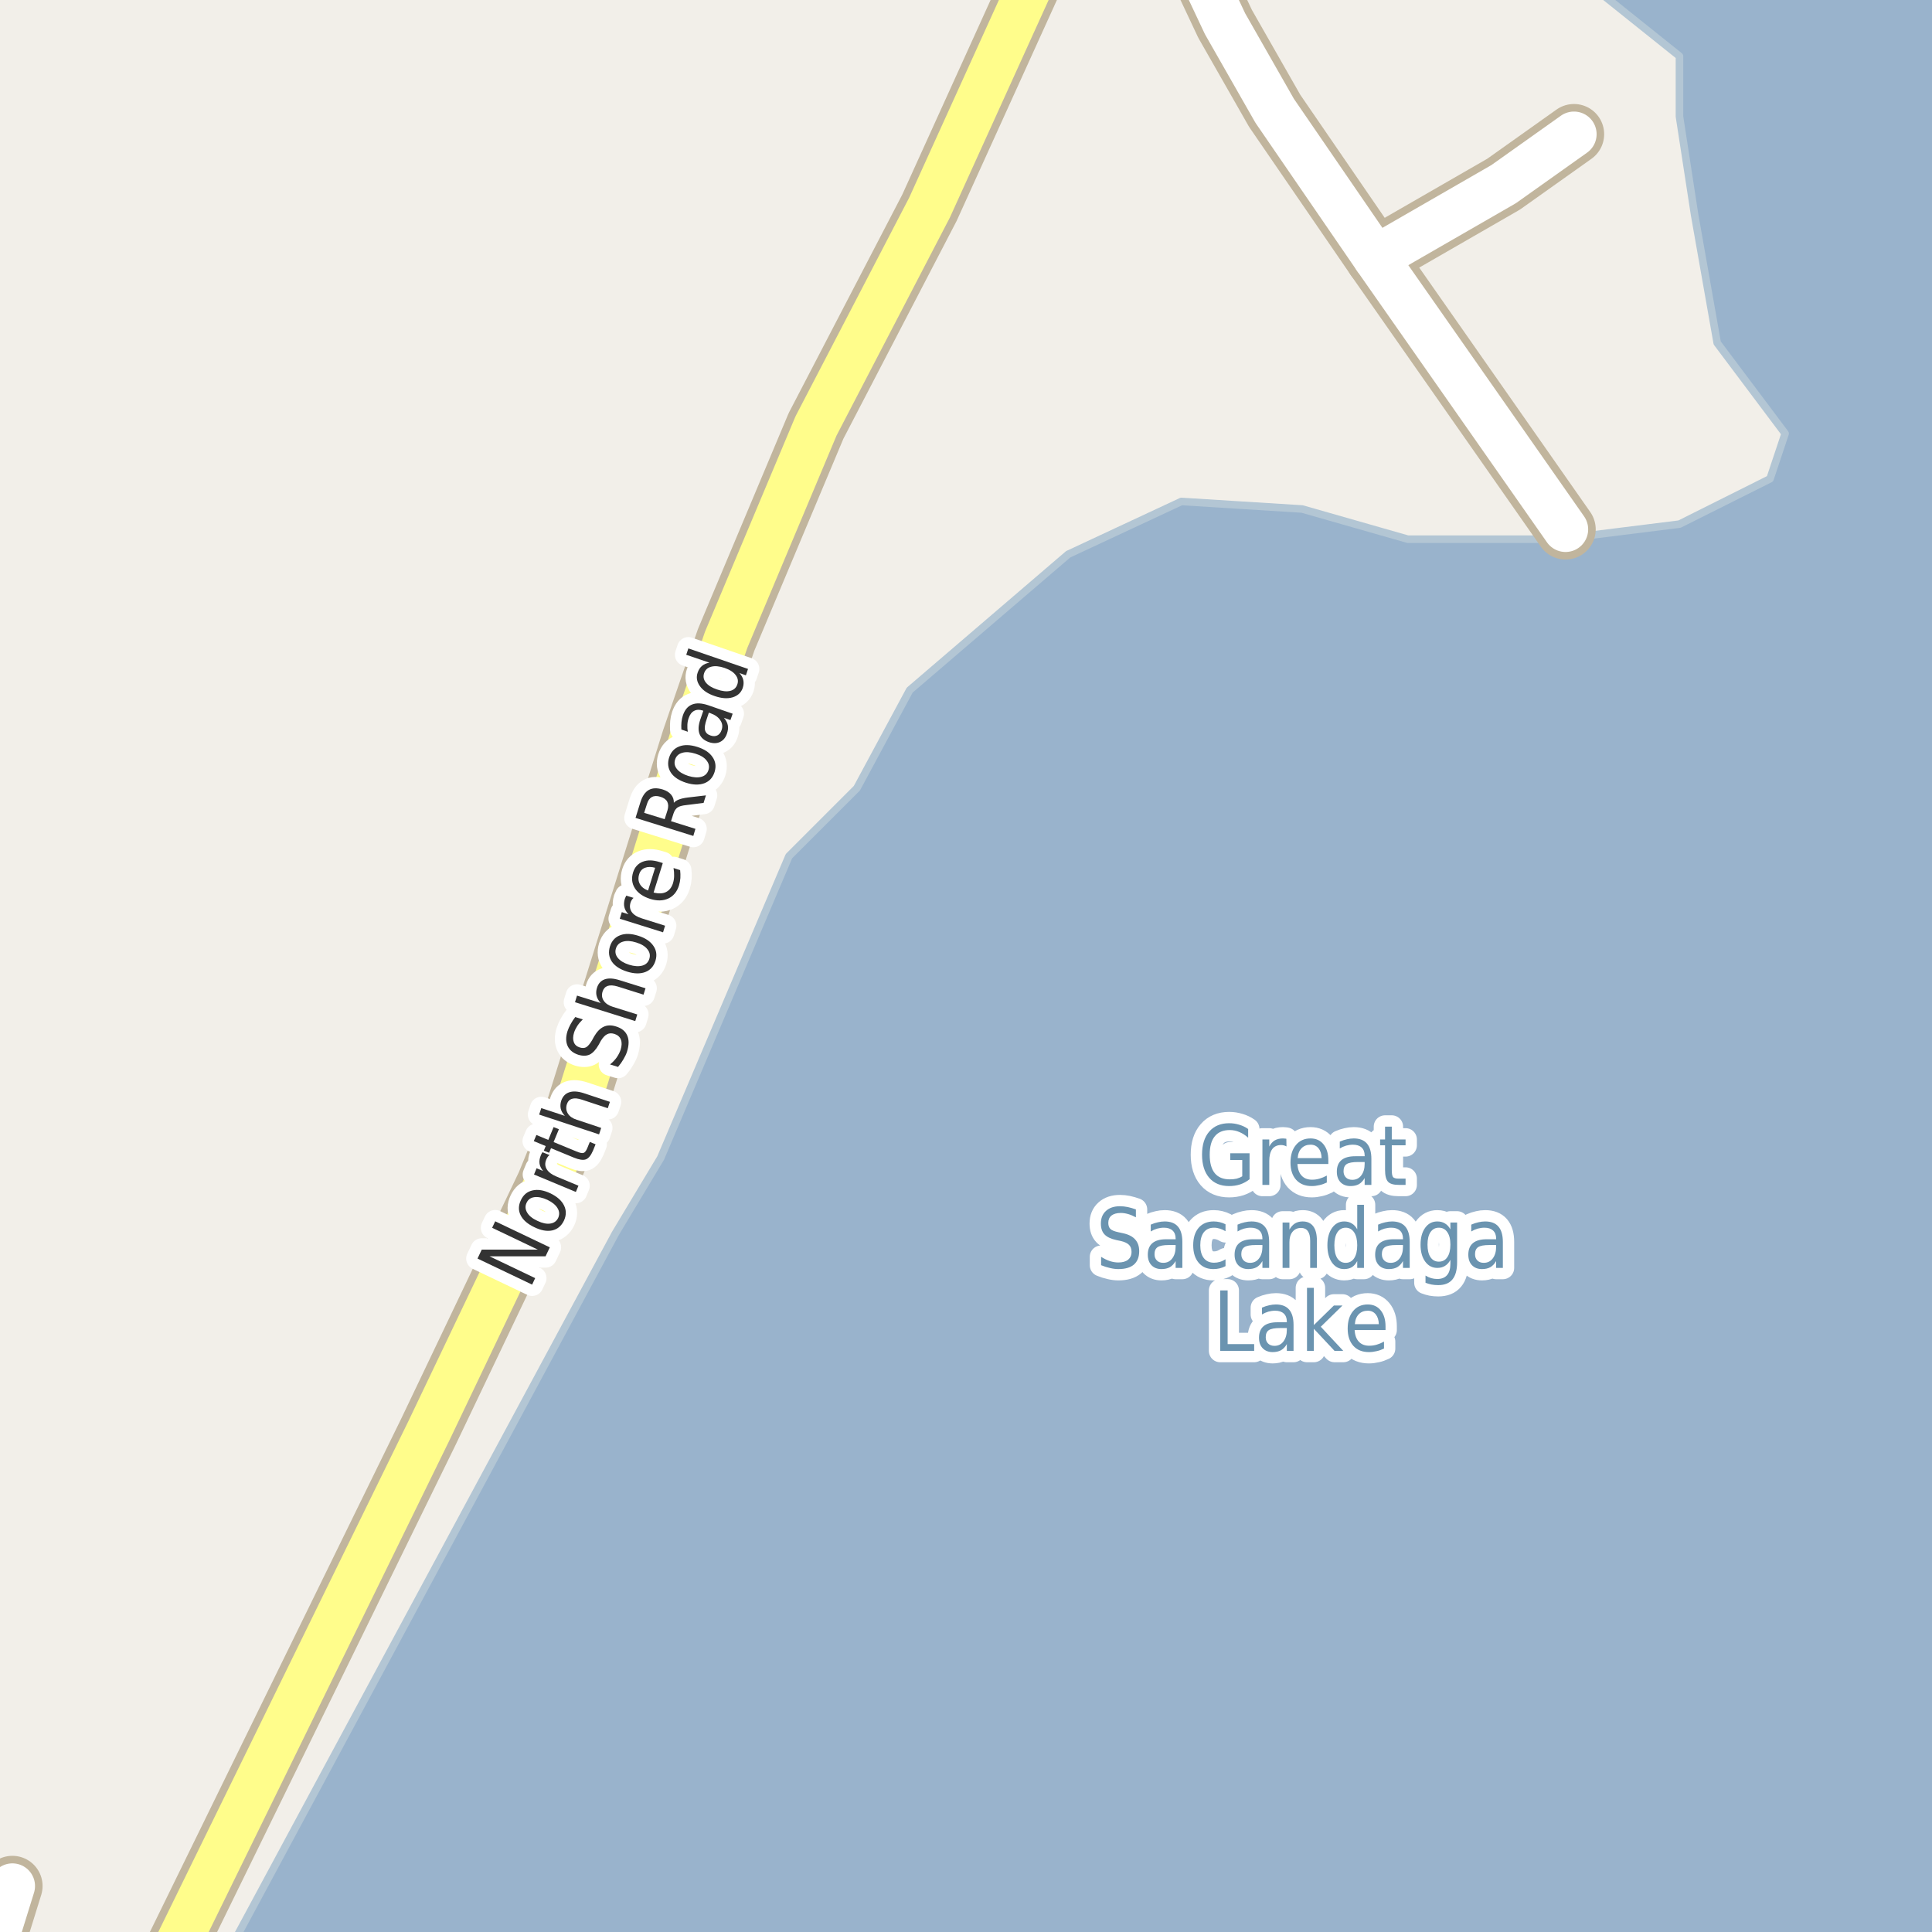 <?xml version="1.0" encoding="UTF-8"?>
<svg xmlns="http://www.w3.org/2000/svg" xmlns:xlink="http://www.w3.org/1999/xlink" width="256pt" height="256pt" viewBox="0 0 256 256" version="1.1">
<g id="surface2">
<rect x="0" y="0" width="256" height="256" style="fill:rgb(94.902%,93.725%,91.373%);fill-opacity:1;stroke:none;"/>
<path style=" stroke:none;fill-rule:evenodd;fill:rgb(60%,70.196%,80%);fill-opacity:1;" d="M -4 259 L 259 259 L 259 -4 L 259 259 L 259 -4 L 211.27 -4 L 212.539 -0.555 L 222.539 7.445 L 222.539 15.445 L 224.539 28.445 L 227.539 45.445 L 236.539 57.445 L 234.539 63.445 L 222.539 69.449 L 206.539 71.445 L 186.539 71.445 L 172.539 67.445 L 156.539 66.445 L 141.539 73.445 L 120.539 91.445 L 113.539 104.445 L 104.539 113.445 L 87.539 153.445 L 81.539 163.445 L 30.086 259 Z M -4 259 "/>
<path style="fill:none;stroke-width:1;stroke-linecap:round;stroke-linejoin:round;stroke:rgb(70.196%,77.647%,83.137%);stroke-opacity:1;stroke-miterlimit:10;" d="M -4 259 L 259 259 L 259 -4 L 259 259 L 259 -4 L 211.27 -4 L 212.539 -0.555 L 222.539 7.445 L 222.539 15.445 L 224.539 28.445 L 227.539 45.445 L 236.539 57.445 L 234.539 63.445 L 222.539 69.449 L 206.539 71.445 L 186.539 71.445 L 172.539 67.445 L 156.539 66.445 L 141.539 73.445 L 120.539 91.445 L 113.539 104.445 L 104.539 113.445 L 87.539 153.445 L 81.539 163.445 L 30.086 259 L -4 259 "/>
<path style=" stroke:none;fill-rule:evenodd;fill:rgb(60%,70.196%,80%);fill-opacity:1;" d="M -4 -4 L 259 -4 L 259 259 L 259 -4 Z M -4 -4 "/>
<path style="fill:none;stroke-width:1;stroke-linecap:round;stroke-linejoin:round;stroke:rgb(70.196%,77.647%,83.137%);stroke-opacity:1;stroke-miterlimit:10;" d="M -4 -4 L 259 -4 L 259 259 L 259 -4 L -4 -4 "/>
<path style="fill:none;stroke-width:8;stroke-linecap:round;stroke-linejoin:round;stroke:rgb(75.686%,70.98%,61.569%);stroke-opacity:1;stroke-miterlimit:10;" d="M -1.133 264 L -1.809 261.016 L 1.641 249.906 "/>
<path style="fill:none;stroke-width:8;stroke-linecap:round;stroke-linejoin:round;stroke:rgb(75.686%,70.98%,61.569%);stroke-opacity:1;stroke-miterlimit:10;" d="M 182.273 34.172 L 199.238 24.402 L 208.559 17.781 "/>
<path style="fill:none;stroke-width:8;stroke-linecap:round;stroke-linejoin:round;stroke:rgb(75.686%,70.98%,61.569%);stroke-opacity:1;stroke-miterlimit:10;" d="M 156.605 -9 L 162.328 3.156 L 168.902 14.684 L 182.273 34.172 L 207.441 70.141 "/>
<path style="fill:none;stroke-width:8;stroke-linecap:round;stroke-linejoin:round;stroke:rgb(75.686%,70.98%,61.569%);stroke-opacity:1;stroke-miterlimit:10;" d="M 139.738 -9 L 123.16 27.523 L 108.129 56.434 L 96.223 84.77 L 91.656 98.027 L 75.766 148.773 L 72.41 156.938 L 56.797 189.656 L 20.398 264 "/>
<path style="fill:none;stroke-width:6;stroke-linecap:round;stroke-linejoin:round;stroke:rgb(100%,100%,100%);stroke-opacity:1;stroke-miterlimit:10;" d="M -1.133 264 L -1.809 261.016 L 1.641 249.906 "/>
<path style="fill:none;stroke-width:6;stroke-linecap:round;stroke-linejoin:round;stroke:rgb(100%,100%,100%);stroke-opacity:1;stroke-miterlimit:10;" d="M 182.273 34.172 L 199.238 24.402 L 208.559 17.781 "/>
<path style="fill:none;stroke-width:6;stroke-linecap:round;stroke-linejoin:round;stroke:rgb(100%,100%,100%);stroke-opacity:1;stroke-miterlimit:10;" d="M 156.605 -9 L 162.328 3.156 L 168.902 14.684 L 182.273 34.172 L 207.441 70.141 "/>
<path style="fill:none;stroke-width:6;stroke-linecap:round;stroke-linejoin:round;stroke:rgb(100%,99.216%,54.51%);stroke-opacity:1;stroke-miterlimit:10;" d="M 139.738 -9 L 123.16 27.523 L 108.129 56.434 L 96.223 84.77 L 91.656 98.027 L 75.766 148.773 L 72.41 156.938 L 56.797 189.656 L 20.398 264 "/>
<path style="fill:none;stroke-width:3;stroke-linecap:round;stroke-linejoin:round;stroke:rgb(100%,100%,100%);stroke-opacity:1;stroke-miterlimit:10;" d="M 63.273 166.766 L 63.836 165.578 L 71.258 165.578 L 65.211 162.688 L 65.617 161.828 L 72.852 165.281 L 72.289 166.469 L 64.867 166.469 L 70.914 169.359 L 70.508 170.219 Z M 69.773 159.379 C 69.566 159.809 69.594 160.238 69.852 160.676 C 70.102 161.105 70.555 161.469 71.211 161.77 C 71.859 162.082 72.426 162.203 72.914 162.129 C 73.402 162.059 73.75 161.809 73.961 161.379 C 74.156 160.941 74.133 160.516 73.883 160.098 C 73.633 159.672 73.188 159.301 72.539 158.988 C 71.883 158.688 71.312 158.566 70.82 158.629 C 70.32 158.691 69.973 158.941 69.773 159.379 Z M 69.023 159.02 C 69.348 158.324 69.859 157.895 70.555 157.738 C 71.254 157.574 72.051 157.703 72.945 158.129 C 73.828 158.559 74.43 159.094 74.742 159.738 C 75.055 160.375 75.047 161.043 74.727 161.738 C 74.383 162.449 73.867 162.879 73.18 163.035 C 72.484 163.184 71.691 163.043 70.805 162.613 C 69.91 162.188 69.305 161.66 68.992 161.035 C 68.672 160.402 68.68 159.73 69.023 159.02 Z M 72.82 153.051 C 72.719 153.113 72.633 153.199 72.57 153.301 C 72.5 153.406 72.438 153.52 72.383 153.645 C 72.188 154.113 72.207 154.543 72.445 154.926 C 72.676 155.312 73.102 155.637 73.727 155.895 L 76.648 157.113 L 76.305 157.941 L 70.758 155.629 L 71.102 154.801 L 71.961 155.16 C 71.703 154.848 71.547 154.527 71.492 154.191 C 71.441 153.848 71.5 153.48 71.664 153.082 C 71.688 153.02 71.719 152.953 71.758 152.879 C 71.789 152.809 71.832 152.738 71.883 152.676 Z M 71.074 150.391 L 72.652 151.047 L 73.355 149.344 L 74.059 149.625 L 73.355 151.328 L 76.387 152.578 C 76.836 152.766 77.148 152.828 77.324 152.766 C 77.504 152.703 77.66 152.5 77.809 152.156 L 78.152 151.312 L 78.918 151.625 L 78.574 152.469 C 78.301 153.105 77.984 153.492 77.621 153.625 C 77.258 153.75 76.73 153.672 76.043 153.391 L 73.012 152.141 L 72.762 152.75 L 72.059 152.469 L 72.309 151.859 L 70.73 151.203 Z M 77.379 144.859 L 80.816 146 L 80.535 146.844 L 77.129 145.719 C 76.578 145.531 76.137 145.492 75.801 145.594 C 75.469 145.699 75.238 145.938 75.113 146.312 C 74.969 146.773 75.016 147.188 75.254 147.562 C 75.484 147.93 75.875 148.199 76.426 148.375 L 79.66 149.453 L 79.379 150.312 L 71.441 147.688 L 71.723 146.828 L 74.848 147.859 C 74.559 147.547 74.375 147.23 74.301 146.906 C 74.23 146.574 74.25 146.227 74.363 145.859 C 74.562 145.277 74.918 144.902 75.426 144.734 C 75.938 144.559 76.59 144.602 77.379 144.859 Z M 76.223 134.762 L 77.223 135.074 C 76.922 135.367 76.676 135.66 76.488 135.949 C 76.301 136.242 76.16 136.535 76.066 136.824 C 75.91 137.324 75.902 137.746 76.035 138.09 C 76.16 138.434 76.422 138.668 76.816 138.793 C 77.16 138.898 77.449 138.887 77.676 138.762 C 77.906 138.629 78.16 138.324 78.441 137.855 L 78.723 137.34 C 79.098 136.695 79.527 136.262 80.004 136.043 C 80.473 135.824 81.016 135.816 81.629 136.012 C 82.379 136.242 82.871 136.645 83.113 137.215 C 83.363 137.777 83.352 138.492 83.082 139.355 C 82.977 139.68 82.82 140.012 82.613 140.355 C 82.414 140.699 82.176 141.039 81.895 141.371 L 80.832 141.043 C 81.199 140.742 81.496 140.43 81.723 140.105 C 81.953 139.773 82.121 139.434 82.238 139.09 C 82.402 138.559 82.414 138.113 82.27 137.746 C 82.121 137.383 81.84 137.133 81.41 136.996 C 81.035 136.883 80.715 136.898 80.441 137.043 C 80.16 137.18 79.887 137.473 79.613 137.918 L 79.332 138.434 C 78.957 139.09 78.562 139.523 78.145 139.73 C 77.719 139.93 77.215 139.941 76.629 139.762 C 75.953 139.543 75.484 139.164 75.223 138.621 C 74.965 138.07 74.953 137.414 75.191 136.652 C 75.297 136.332 75.438 136.012 75.613 135.699 C 75.781 135.387 75.984 135.074 76.223 134.762 Z M 82.082 129.875 L 85.535 130.953 L 85.27 131.797 L 81.848 130.719 C 81.297 130.555 80.855 130.527 80.52 130.641 C 80.188 130.758 79.965 131 79.848 131.375 C 79.703 131.836 79.754 132.246 80.004 132.609 C 80.246 132.965 80.641 133.23 81.191 133.406 L 84.441 134.422 L 84.176 135.297 L 76.191 132.797 L 76.457 131.922 L 79.598 132.906 C 79.309 132.594 79.125 132.277 79.051 131.953 C 78.969 131.633 78.984 131.281 79.098 130.906 C 79.277 130.324 79.621 129.945 80.129 129.766 C 80.629 129.59 81.281 129.625 82.082 129.875 Z M 81.617 125.664 C 81.473 126.125 81.555 126.547 81.867 126.93 C 82.18 127.316 82.68 127.617 83.367 127.836 C 84.055 128.047 84.641 128.082 85.117 127.945 C 85.586 127.812 85.891 127.516 86.039 127.055 C 86.184 126.598 86.102 126.176 85.789 125.789 C 85.488 125.395 84.992 125.094 84.305 124.883 C 83.617 124.664 83.035 124.629 82.555 124.773 C 82.078 124.91 81.766 125.207 81.617 125.664 Z M 80.82 125.414 C 81.051 124.676 81.5 124.18 82.164 123.93 C 82.82 123.672 83.625 123.691 84.57 123.992 C 85.5 124.285 86.164 124.727 86.57 125.32 C 86.984 125.906 87.078 126.566 86.852 127.305 C 86.621 128.047 86.168 128.547 85.492 128.805 C 84.816 129.055 84.016 129.035 83.086 128.742 C 82.141 128.441 81.469 128 81.07 127.414 C 80.676 126.82 80.594 126.156 80.82 125.414 Z M 83.953 118.973 C 83.859 119.047 83.781 119.137 83.719 119.238 C 83.648 119.344 83.59 119.465 83.547 119.598 C 83.402 120.09 83.465 120.516 83.734 120.879 C 83.996 121.234 84.449 121.512 85.094 121.707 L 88.125 122.66 L 87.859 123.535 L 82.125 121.738 L 82.391 120.863 L 83.281 121.145 C 82.992 120.855 82.809 120.543 82.734 120.207 C 82.652 119.875 82.672 119.504 82.797 119.098 C 82.82 119.035 82.844 118.973 82.875 118.91 C 82.898 118.84 82.934 118.762 82.984 118.676 Z M 87.371 114.219 L 87.824 114.359 L 86.605 118.266 C 87.262 118.434 87.809 118.414 88.246 118.203 C 88.684 117.984 88.988 117.602 89.168 117.047 C 89.27 116.715 89.324 116.383 89.324 116.047 C 89.332 115.715 89.309 115.371 89.246 115.016 L 90.121 115.297 C 90.16 115.652 90.172 116 90.152 116.344 C 90.129 116.68 90.066 117.012 89.965 117.344 C 89.703 118.168 89.23 118.742 88.543 119.062 C 87.855 119.375 87.059 119.391 86.152 119.109 C 85.215 118.809 84.543 118.344 84.137 117.719 C 83.73 117.086 83.648 116.375 83.887 115.594 C 84.105 114.906 84.527 114.438 85.152 114.188 C 85.77 113.938 86.508 113.949 87.371 114.219 Z M 86.809 114.984 C 86.301 114.84 85.852 114.84 85.465 114.984 C 85.082 115.133 84.824 115.414 84.699 115.828 C 84.543 116.309 84.57 116.742 84.777 117.125 C 84.988 117.512 85.352 117.805 85.871 118 Z M 89.289 106.375 C 89.438 106.199 89.66 106.055 89.961 105.938 C 90.254 105.824 90.648 105.734 91.148 105.672 L 93.539 105.391 L 93.227 106.391 L 90.977 106.672 C 90.406 106.727 90.004 106.836 89.773 107 C 89.535 107.168 89.359 107.434 89.242 107.797 L 88.914 108.812 L 92.148 109.828 L 91.867 110.766 L 84.211 108.375 L 84.867 106.266 C 85.117 105.477 85.488 104.945 85.977 104.672 C 86.457 104.402 87.07 104.383 87.82 104.609 C 88.289 104.758 88.656 104.98 88.914 105.281 C 89.176 105.586 89.301 105.949 89.289 106.375 Z M 85.352 107.703 L 88.07 108.547 L 88.445 107.375 C 88.582 106.918 88.57 106.539 88.414 106.234 C 88.258 105.934 87.957 105.715 87.508 105.578 C 87.062 105.434 86.688 105.445 86.383 105.609 C 86.082 105.766 85.863 106.074 85.727 106.531 Z M 89.453 100.645 C 89.309 101.105 89.391 101.527 89.703 101.91 C 90.016 102.297 90.516 102.598 91.203 102.816 C 91.891 103.027 92.477 103.062 92.953 102.926 C 93.422 102.793 93.727 102.496 93.875 102.035 C 94.02 101.578 93.938 101.156 93.625 100.77 C 93.324 100.375 92.828 100.074 92.141 99.863 C 91.453 99.645 90.871 99.609 90.391 99.754 C 89.914 99.891 89.602 100.188 89.453 100.645 Z M 88.656 100.395 C 88.887 99.656 89.336 99.16 90 98.91 C 90.656 98.652 91.461 98.672 92.406 98.973 C 93.336 99.266 94 99.707 94.406 100.301 C 94.82 100.887 94.914 101.547 94.688 102.285 C 94.457 103.027 94.004 103.527 93.328 103.785 C 92.652 104.035 91.852 104.016 90.922 103.723 C 89.977 103.422 89.305 102.98 88.906 102.395 C 88.512 101.801 88.43 101.137 88.656 100.395 Z M 93.645 95.273 C 93.406 95.953 93.332 96.453 93.426 96.773 C 93.512 97.098 93.754 97.328 94.16 97.461 C 94.496 97.578 94.793 97.57 95.051 97.445 C 95.312 97.312 95.496 97.078 95.613 96.742 C 95.777 96.273 95.723 95.836 95.441 95.43 C 95.172 95.023 94.738 94.719 94.145 94.508 L 93.926 94.43 Z M 93.832 93.445 L 97.082 94.57 L 96.785 95.414 L 95.926 95.117 C 96.207 95.441 96.379 95.773 96.441 96.117 C 96.504 96.453 96.461 96.82 96.316 97.227 C 96.137 97.75 95.832 98.113 95.395 98.32 C 94.969 98.52 94.48 98.523 93.926 98.336 C 93.293 98.109 92.879 97.75 92.691 97.258 C 92.496 96.758 92.527 96.129 92.785 95.367 L 93.191 94.18 L 93.113 94.148 C 92.676 94.004 92.297 94.02 91.973 94.195 C 91.652 94.363 91.41 94.68 91.254 95.148 C 91.152 95.43 91.094 95.727 91.082 96.039 C 91.062 96.344 91.082 96.648 91.145 96.961 L 90.285 96.664 C 90.266 96.301 90.27 95.969 90.301 95.664 C 90.332 95.352 90.395 95.062 90.488 94.789 C 90.738 94.051 91.145 93.57 91.707 93.352 C 92.262 93.125 92.969 93.156 93.832 93.445 Z M 94.008 87.809 L 90.93 86.762 L 91.211 85.918 L 99.117 88.637 L 98.836 89.48 L 97.977 89.184 C 98.258 89.488 98.43 89.801 98.492 90.121 C 98.562 90.445 98.539 90.793 98.414 91.168 C 98.195 91.785 97.746 92.195 97.07 92.402 C 96.395 92.602 95.602 92.543 94.695 92.23 C 93.801 91.93 93.148 91.492 92.742 90.918 C 92.328 90.336 92.227 89.738 92.445 89.121 C 92.57 88.746 92.766 88.449 93.023 88.23 C 93.285 88.012 93.613 87.871 94.008 87.809 Z M 95.008 91.355 C 95.707 91.598 96.289 91.66 96.758 91.543 C 97.227 91.43 97.539 91.148 97.695 90.699 C 97.852 90.254 97.777 89.836 97.477 89.449 C 97.188 89.055 96.691 88.738 95.992 88.496 C 95.305 88.27 94.727 88.215 94.258 88.34 C 93.781 88.457 93.461 88.738 93.305 89.184 C 93.148 89.633 93.223 90.051 93.523 90.434 C 93.828 90.82 94.32 91.129 95.008 91.355 Z M 95.008 91.355 "/>
<path style=" stroke:none;fill-rule:evenodd;fill:rgb(20%,20%,20%);fill-opacity:1;" d="M 63.273 166.766 L 63.836 165.578 L 71.258 165.578 L 65.211 162.688 L 65.617 161.828 L 72.852 165.281 L 72.289 166.469 L 64.867 166.469 L 70.914 169.359 L 70.508 170.219 Z M 69.773 159.379 C 69.566 159.809 69.594 160.238 69.852 160.676 C 70.102 161.105 70.555 161.469 71.211 161.77 C 71.859 162.082 72.426 162.203 72.914 162.129 C 73.402 162.059 73.75 161.809 73.961 161.379 C 74.156 160.941 74.133 160.516 73.883 160.098 C 73.633 159.672 73.188 159.301 72.539 158.988 C 71.883 158.688 71.312 158.566 70.82 158.629 C 70.32 158.691 69.973 158.941 69.773 159.379 Z M 69.023 159.02 C 69.348 158.324 69.859 157.895 70.555 157.738 C 71.254 157.574 72.051 157.703 72.945 158.129 C 73.828 158.559 74.43 159.094 74.742 159.738 C 75.055 160.375 75.047 161.043 74.727 161.738 C 74.383 162.449 73.867 162.879 73.18 163.035 C 72.484 163.184 71.691 163.043 70.805 162.613 C 69.91 162.188 69.305 161.66 68.992 161.035 C 68.672 160.402 68.68 159.73 69.023 159.02 Z M 72.82 153.051 C 72.719 153.113 72.633 153.199 72.57 153.301 C 72.5 153.406 72.438 153.52 72.383 153.645 C 72.188 154.113 72.207 154.543 72.445 154.926 C 72.676 155.312 73.102 155.637 73.727 155.895 L 76.648 157.113 L 76.305 157.941 L 70.758 155.629 L 71.102 154.801 L 71.961 155.16 C 71.703 154.848 71.547 154.527 71.492 154.191 C 71.441 153.848 71.5 153.48 71.664 153.082 C 71.688 153.02 71.719 152.953 71.758 152.879 C 71.789 152.809 71.832 152.738 71.883 152.676 Z M 71.074 150.391 L 72.652 151.047 L 73.355 149.344 L 74.059 149.625 L 73.355 151.328 L 76.387 152.578 C 76.836 152.766 77.148 152.828 77.324 152.766 C 77.504 152.703 77.66 152.5 77.809 152.156 L 78.152 151.312 L 78.918 151.625 L 78.574 152.469 C 78.301 153.105 77.984 153.492 77.621 153.625 C 77.258 153.75 76.73 153.672 76.043 153.391 L 73.012 152.141 L 72.762 152.75 L 72.059 152.469 L 72.309 151.859 L 70.73 151.203 Z M 77.379 144.859 L 80.816 146 L 80.535 146.844 L 77.129 145.719 C 76.578 145.531 76.137 145.492 75.801 145.594 C 75.469 145.699 75.238 145.938 75.113 146.312 C 74.969 146.773 75.016 147.188 75.254 147.562 C 75.484 147.93 75.875 148.199 76.426 148.375 L 79.66 149.453 L 79.379 150.312 L 71.441 147.688 L 71.723 146.828 L 74.848 147.859 C 74.559 147.547 74.375 147.23 74.301 146.906 C 74.23 146.574 74.25 146.227 74.363 145.859 C 74.562 145.277 74.918 144.902 75.426 144.734 C 75.938 144.559 76.59 144.602 77.379 144.859 Z M 76.223 134.762 L 77.223 135.074 C 76.922 135.367 76.676 135.66 76.488 135.949 C 76.301 136.242 76.16 136.535 76.066 136.824 C 75.91 137.324 75.902 137.746 76.035 138.09 C 76.16 138.434 76.422 138.668 76.816 138.793 C 77.16 138.898 77.449 138.887 77.676 138.762 C 77.906 138.629 78.16 138.324 78.441 137.855 L 78.723 137.34 C 79.098 136.695 79.527 136.262 80.004 136.043 C 80.473 135.824 81.016 135.816 81.629 136.012 C 82.379 136.242 82.871 136.645 83.113 137.215 C 83.363 137.777 83.352 138.492 83.082 139.355 C 82.977 139.68 82.82 140.012 82.613 140.355 C 82.414 140.699 82.176 141.039 81.895 141.371 L 80.832 141.043 C 81.199 140.742 81.496 140.43 81.723 140.105 C 81.953 139.773 82.121 139.434 82.238 139.09 C 82.402 138.559 82.414 138.113 82.27 137.746 C 82.121 137.383 81.84 137.133 81.41 136.996 C 81.035 136.883 80.715 136.898 80.441 137.043 C 80.16 137.18 79.887 137.473 79.613 137.918 L 79.332 138.434 C 78.957 139.09 78.562 139.523 78.145 139.73 C 77.719 139.93 77.215 139.941 76.629 139.762 C 75.953 139.543 75.484 139.164 75.223 138.621 C 74.965 138.07 74.953 137.414 75.191 136.652 C 75.297 136.332 75.438 136.012 75.613 135.699 C 75.781 135.387 75.984 135.074 76.223 134.762 Z M 82.082 129.875 L 85.535 130.953 L 85.27 131.797 L 81.848 130.719 C 81.297 130.555 80.855 130.527 80.52 130.641 C 80.188 130.758 79.965 131 79.848 131.375 C 79.703 131.836 79.754 132.246 80.004 132.609 C 80.246 132.965 80.641 133.23 81.191 133.406 L 84.441 134.422 L 84.176 135.297 L 76.191 132.797 L 76.457 131.922 L 79.598 132.906 C 79.309 132.594 79.125 132.277 79.051 131.953 C 78.969 131.633 78.984 131.281 79.098 130.906 C 79.277 130.324 79.621 129.945 80.129 129.766 C 80.629 129.59 81.281 129.625 82.082 129.875 Z M 81.617 125.664 C 81.473 126.125 81.555 126.547 81.867 126.93 C 82.18 127.316 82.68 127.617 83.367 127.836 C 84.055 128.047 84.641 128.082 85.117 127.945 C 85.586 127.812 85.891 127.516 86.039 127.055 C 86.184 126.598 86.102 126.176 85.789 125.789 C 85.488 125.395 84.992 125.094 84.305 124.883 C 83.617 124.664 83.035 124.629 82.555 124.773 C 82.078 124.91 81.766 125.207 81.617 125.664 Z M 80.82 125.414 C 81.051 124.676 81.5 124.18 82.164 123.93 C 82.82 123.672 83.625 123.691 84.57 123.992 C 85.5 124.285 86.164 124.727 86.57 125.32 C 86.984 125.906 87.078 126.566 86.852 127.305 C 86.621 128.047 86.168 128.547 85.492 128.805 C 84.816 129.055 84.016 129.035 83.086 128.742 C 82.141 128.441 81.469 128 81.07 127.414 C 80.676 126.82 80.594 126.156 80.82 125.414 Z M 83.953 118.973 C 83.859 119.047 83.781 119.137 83.719 119.238 C 83.648 119.344 83.59 119.465 83.547 119.598 C 83.402 120.09 83.465 120.516 83.734 120.879 C 83.996 121.234 84.449 121.512 85.094 121.707 L 88.125 122.66 L 87.859 123.535 L 82.125 121.738 L 82.391 120.863 L 83.281 121.145 C 82.992 120.855 82.809 120.543 82.734 120.207 C 82.652 119.875 82.672 119.504 82.797 119.098 C 82.82 119.035 82.844 118.973 82.875 118.91 C 82.898 118.84 82.934 118.762 82.984 118.676 Z M 87.371 114.219 L 87.824 114.359 L 86.605 118.266 C 87.262 118.434 87.809 118.414 88.246 118.203 C 88.684 117.984 88.988 117.602 89.168 117.047 C 89.27 116.715 89.324 116.383 89.324 116.047 C 89.332 115.715 89.309 115.371 89.246 115.016 L 90.121 115.297 C 90.16 115.652 90.172 116 90.152 116.344 C 90.129 116.68 90.066 117.012 89.965 117.344 C 89.703 118.168 89.23 118.742 88.543 119.062 C 87.855 119.375 87.059 119.391 86.152 119.109 C 85.215 118.809 84.543 118.344 84.137 117.719 C 83.73 117.086 83.648 116.375 83.887 115.594 C 84.105 114.906 84.527 114.438 85.152 114.188 C 85.77 113.938 86.508 113.949 87.371 114.219 Z M 86.809 114.984 C 86.301 114.84 85.852 114.84 85.465 114.984 C 85.082 115.133 84.824 115.414 84.699 115.828 C 84.543 116.309 84.57 116.742 84.777 117.125 C 84.988 117.512 85.352 117.805 85.871 118 Z M 89.289 106.375 C 89.438 106.199 89.66 106.055 89.961 105.938 C 90.254 105.824 90.648 105.734 91.148 105.672 L 93.539 105.391 L 93.227 106.391 L 90.977 106.672 C 90.406 106.727 90.004 106.836 89.773 107 C 89.535 107.168 89.359 107.434 89.242 107.797 L 88.914 108.812 L 92.148 109.828 L 91.867 110.766 L 84.211 108.375 L 84.867 106.266 C 85.117 105.477 85.488 104.945 85.977 104.672 C 86.457 104.402 87.07 104.383 87.82 104.609 C 88.289 104.758 88.656 104.98 88.914 105.281 C 89.176 105.586 89.301 105.949 89.289 106.375 Z M 85.352 107.703 L 88.07 108.547 L 88.445 107.375 C 88.582 106.918 88.57 106.539 88.414 106.234 C 88.258 105.934 87.957 105.715 87.508 105.578 C 87.062 105.434 86.688 105.445 86.383 105.609 C 86.082 105.766 85.863 106.074 85.727 106.531 Z M 89.453 100.645 C 89.309 101.105 89.391 101.527 89.703 101.91 C 90.016 102.297 90.516 102.598 91.203 102.816 C 91.891 103.027 92.477 103.062 92.953 102.926 C 93.422 102.793 93.727 102.496 93.875 102.035 C 94.02 101.578 93.938 101.156 93.625 100.77 C 93.324 100.375 92.828 100.074 92.141 99.863 C 91.453 99.645 90.871 99.609 90.391 99.754 C 89.914 99.891 89.602 100.188 89.453 100.645 Z M 88.656 100.395 C 88.887 99.656 89.336 99.16 90 98.91 C 90.656 98.652 91.461 98.672 92.406 98.973 C 93.336 99.266 94 99.707 94.406 100.301 C 94.82 100.887 94.914 101.547 94.688 102.285 C 94.457 103.027 94.004 103.527 93.328 103.785 C 92.652 104.035 91.852 104.016 90.922 103.723 C 89.977 103.422 89.305 102.98 88.906 102.395 C 88.512 101.801 88.43 101.137 88.656 100.395 Z M 93.645 95.273 C 93.406 95.953 93.332 96.453 93.426 96.773 C 93.512 97.098 93.754 97.328 94.16 97.461 C 94.496 97.578 94.793 97.57 95.051 97.445 C 95.312 97.312 95.496 97.078 95.613 96.742 C 95.777 96.273 95.723 95.836 95.441 95.43 C 95.172 95.023 94.738 94.719 94.145 94.508 L 93.926 94.43 Z M 93.832 93.445 L 97.082 94.57 L 96.785 95.414 L 95.926 95.117 C 96.207 95.441 96.379 95.773 96.441 96.117 C 96.504 96.453 96.461 96.82 96.316 97.227 C 96.137 97.75 95.832 98.113 95.395 98.32 C 94.969 98.52 94.48 98.523 93.926 98.336 C 93.293 98.109 92.879 97.75 92.691 97.258 C 92.496 96.758 92.527 96.129 92.785 95.367 L 93.191 94.18 L 93.113 94.148 C 92.676 94.004 92.297 94.02 91.973 94.195 C 91.652 94.363 91.41 94.68 91.254 95.148 C 91.152 95.43 91.094 95.727 91.082 96.039 C 91.062 96.344 91.082 96.648 91.145 96.961 L 90.285 96.664 C 90.266 96.301 90.27 95.969 90.301 95.664 C 90.332 95.352 90.395 95.062 90.488 94.789 C 90.738 94.051 91.145 93.57 91.707 93.352 C 92.262 93.125 92.969 93.156 93.832 93.445 Z M 94.008 87.809 L 90.93 86.762 L 91.211 85.918 L 99.117 88.637 L 98.836 89.48 L 97.977 89.184 C 98.258 89.488 98.43 89.801 98.492 90.121 C 98.562 90.445 98.539 90.793 98.414 91.168 C 98.195 91.785 97.746 92.195 97.07 92.402 C 96.395 92.602 95.602 92.543 94.695 92.23 C 93.801 91.93 93.148 91.492 92.742 90.918 C 92.328 90.336 92.227 89.738 92.445 89.121 C 92.57 88.746 92.766 88.449 93.023 88.23 C 93.285 88.012 93.613 87.871 94.008 87.809 Z M 95.008 91.355 C 95.707 91.598 96.289 91.66 96.758 91.543 C 97.227 91.43 97.539 91.148 97.695 90.699 C 97.852 90.254 97.777 89.836 97.477 89.449 C 97.188 89.055 96.691 88.738 95.992 88.496 C 95.305 88.27 94.727 88.215 94.258 88.34 C 93.781 88.457 93.461 88.738 93.305 89.184 C 93.148 89.633 93.223 90.051 93.523 90.434 C 93.828 90.82 94.32 91.129 95.008 91.355 Z M 95.008 91.355 "/>
<path style="fill:none;stroke-width:3;stroke-linecap:round;stroke-linejoin:round;stroke:rgb(100%,100%,100%);stroke-opacity:1;stroke-miterlimit:10;" d="M 164.605 155.863 L 164.605 153.707 L 163.012 153.707 L 163.012 152.816 L 165.574 152.816 L 165.574 156.254 C 165.199 156.559 164.781 156.785 164.324 156.941 C 163.875 157.086 163.391 157.16 162.871 157.16 C 161.746 157.16 160.863 156.797 160.23 156.066 C 159.594 155.328 159.277 154.309 159.277 153.004 C 159.277 151.691 159.594 150.672 160.23 149.941 C 160.863 149.203 161.746 148.832 162.871 148.832 C 163.34 148.832 163.785 148.902 164.215 149.035 C 164.641 149.16 165.031 149.348 165.387 149.598 L 165.387 150.754 C 165.02 150.422 164.637 150.172 164.23 150.004 C 163.824 149.828 163.395 149.738 162.949 149.738 C 162.074 149.738 161.41 150.016 160.965 150.566 C 160.516 151.109 160.293 151.922 160.293 153.004 C 160.293 154.09 160.516 154.906 160.965 155.457 C 161.41 156 162.074 156.27 162.949 156.27 C 163.301 156.27 163.609 156.238 163.871 156.176 C 164.141 156.105 164.387 156 164.605 155.863 Z M 170.465 151.91 C 170.359 151.848 170.246 151.801 170.121 151.77 C 170.004 151.738 169.879 151.723 169.746 151.723 C 169.234 151.723 168.844 151.906 168.574 152.27 C 168.312 152.637 168.184 153.156 168.184 153.832 L 168.184 157.004 L 167.277 157.004 L 167.277 150.988 L 168.184 150.988 L 168.184 151.926 C 168.371 151.562 168.609 151.293 168.902 151.113 C 169.203 150.938 169.566 150.848 169.996 150.848 C 170.059 150.848 170.125 150.855 170.199 150.863 C 170.281 150.863 170.363 150.875 170.449 150.895 Z M 176.012 153.754 L 176.012 154.238 L 171.918 154.238 C 171.957 154.918 172.145 155.434 172.48 155.785 C 172.812 156.141 173.27 156.316 173.855 156.316 C 174.199 156.316 174.527 156.27 174.84 156.176 C 175.16 156.082 175.484 155.949 175.809 155.77 L 175.809 156.691 C 175.484 156.848 175.156 156.965 174.824 157.035 C 174.488 157.117 174.152 157.16 173.809 157.16 C 172.941 157.16 172.254 156.887 171.746 156.332 C 171.246 155.77 170.996 155.012 170.996 154.051 C 170.996 153.074 171.234 152.297 171.715 151.723 C 172.191 151.141 172.84 150.848 173.652 150.848 C 174.379 150.848 174.953 151.109 175.371 151.629 C 175.797 152.152 176.012 152.859 176.012 153.754 Z M 175.121 153.457 C 175.109 152.918 174.973 152.484 174.715 152.16 C 174.453 151.84 174.105 151.676 173.668 151.676 C 173.168 151.676 172.766 151.832 172.465 152.145 C 172.16 152.457 171.988 152.895 171.949 153.457 Z M 179.934 153.973 C 179.215 153.973 178.715 154.066 178.434 154.254 C 178.16 154.441 178.027 154.754 178.027 155.191 C 178.027 155.535 178.129 155.812 178.34 156.02 C 178.547 156.23 178.828 156.332 179.184 156.332 C 179.684 156.332 180.078 156.141 180.371 155.754 C 180.672 155.359 180.824 154.844 180.824 154.207 L 180.824 153.973 Z M 181.715 153.566 L 181.715 157.004 L 180.824 157.004 L 180.824 156.098 C 180.613 156.465 180.359 156.734 180.059 156.91 C 179.754 157.074 179.387 157.16 178.949 157.16 C 178.395 157.16 177.953 156.988 177.621 156.645 C 177.297 156.301 177.137 155.84 177.137 155.254 C 177.137 154.578 177.34 154.066 177.746 153.723 C 178.152 153.379 178.762 153.207 179.574 153.207 L 180.824 153.207 L 180.824 153.113 C 180.824 152.656 180.688 152.301 180.418 152.051 C 180.145 151.801 179.766 151.676 179.277 151.676 C 178.973 151.676 178.672 151.719 178.371 151.801 C 178.078 151.887 177.797 152.012 177.527 152.176 L 177.527 151.27 C 177.859 151.125 178.176 151.02 178.48 150.957 C 178.781 150.887 179.078 150.848 179.371 150.848 C 180.152 150.848 180.734 151.074 181.121 151.52 C 181.516 151.969 181.715 152.652 181.715 153.566 Z M 184.418 149.285 L 184.418 150.988 L 186.246 150.988 L 186.246 151.754 L 184.418 151.754 L 184.418 155.02 C 184.418 155.512 184.473 155.828 184.59 155.973 C 184.715 156.109 184.965 156.176 185.34 156.176 L 186.246 156.176 L 186.246 157.004 L 185.34 157.004 C 184.652 157.004 184.176 156.863 183.918 156.582 C 183.656 156.293 183.527 155.77 183.527 155.02 L 183.527 151.754 L 182.871 151.754 L 182.871 150.988 L 183.527 150.988 L 183.527 149.285 Z M 150.512 160.254 L 150.512 161.301 C 150.145 161.105 149.797 160.957 149.465 160.863 C 149.129 160.77 148.812 160.723 148.512 160.723 C 147.98 160.723 147.566 160.84 147.277 161.066 C 146.996 161.297 146.855 161.621 146.855 162.035 C 146.855 162.391 146.949 162.66 147.137 162.848 C 147.324 163.027 147.688 163.172 148.23 163.285 L 148.809 163.41 C 149.535 163.566 150.074 163.844 150.418 164.238 C 150.77 164.625 150.949 165.141 150.949 165.785 C 150.949 166.566 150.715 167.16 150.246 167.566 C 149.777 167.965 149.09 168.16 148.184 168.16 C 147.84 168.16 147.473 168.113 147.09 168.02 C 146.703 167.938 146.309 167.812 145.902 167.645 L 145.902 166.535 C 146.297 166.785 146.684 166.973 147.059 167.098 C 147.441 167.223 147.816 167.285 148.184 167.285 C 148.734 167.285 149.16 167.168 149.465 166.926 C 149.777 166.676 149.934 166.328 149.934 165.879 C 149.934 165.484 149.824 165.176 149.605 164.957 C 149.387 164.73 149.027 164.559 148.527 164.441 L 147.934 164.316 C 147.203 164.16 146.676 163.91 146.355 163.566 C 146.031 163.223 145.871 162.746 145.871 162.129 C 145.871 161.422 146.094 160.863 146.543 160.457 C 146.988 160.043 147.609 159.832 148.402 159.832 C 148.746 159.832 149.09 159.871 149.434 159.941 C 149.785 160.016 150.145 160.121 150.512 160.254 Z M 154.887 164.973 C 154.168 164.973 153.668 165.066 153.387 165.254 C 153.113 165.441 152.98 165.754 152.98 166.191 C 152.98 166.535 153.082 166.812 153.293 167.02 C 153.5 167.23 153.781 167.332 154.137 167.332 C 154.637 167.332 155.031 167.141 155.324 166.754 C 155.625 166.359 155.777 165.844 155.777 165.207 L 155.777 164.973 Z M 156.668 164.566 L 156.668 168.004 L 155.777 168.004 L 155.777 167.098 C 155.566 167.465 155.312 167.734 155.012 167.91 C 154.707 168.074 154.34 168.16 153.902 168.16 C 153.348 168.16 152.906 167.988 152.574 167.645 C 152.25 167.301 152.09 166.84 152.09 166.254 C 152.09 165.578 152.293 165.066 152.699 164.723 C 153.105 164.379 153.715 164.207 154.527 164.207 L 155.777 164.207 L 155.777 164.113 C 155.777 163.656 155.641 163.301 155.371 163.051 C 155.098 162.801 154.719 162.676 154.23 162.676 C 153.926 162.676 153.625 162.719 153.324 162.801 C 153.031 162.887 152.75 163.012 152.48 163.176 L 152.48 162.27 C 152.812 162.125 153.129 162.02 153.434 161.957 C 153.734 161.887 154.031 161.848 154.324 161.848 C 155.105 161.848 155.688 162.074 156.074 162.52 C 156.469 162.969 156.668 163.652 156.668 164.566 Z M 162.387 162.223 L 162.387 163.145 C 162.137 162.988 161.887 162.875 161.637 162.801 C 161.387 162.719 161.129 162.676 160.871 162.676 C 160.285 162.676 159.832 162.879 159.512 163.285 C 159.199 163.691 159.043 164.266 159.043 165.004 C 159.043 165.734 159.199 166.301 159.512 166.707 C 159.832 167.113 160.285 167.316 160.871 167.316 C 161.129 167.316 161.387 167.281 161.637 167.207 C 161.887 167.137 162.137 167.02 162.387 166.863 L 162.387 167.77 C 162.137 167.906 161.875 168.004 161.605 168.066 C 161.344 168.129 161.066 168.16 160.777 168.16 C 159.953 168.16 159.301 167.879 158.824 167.316 C 158.344 166.746 158.105 165.973 158.105 165.004 C 158.105 164.027 158.344 163.254 158.824 162.691 C 159.312 162.129 159.98 161.848 160.824 161.848 C 161.094 161.848 161.359 161.879 161.621 161.941 C 161.891 162.004 162.145 162.098 162.387 162.223 Z M 166.387 164.973 C 165.668 164.973 165.168 165.066 164.887 165.254 C 164.613 165.441 164.48 165.754 164.48 166.191 C 164.48 166.535 164.582 166.812 164.793 167.02 C 165 167.23 165.281 167.332 165.637 167.332 C 166.137 167.332 166.531 167.141 166.824 166.754 C 167.125 166.359 167.277 165.844 167.277 165.207 L 167.277 164.973 Z M 168.168 164.566 L 168.168 168.004 L 167.277 168.004 L 167.277 167.098 C 167.066 167.465 166.812 167.734 166.512 167.91 C 166.207 168.074 165.84 168.16 165.402 168.16 C 164.848 168.16 164.406 167.988 164.074 167.645 C 163.75 167.301 163.59 166.84 163.59 166.254 C 163.59 165.578 163.793 165.066 164.199 164.723 C 164.605 164.379 165.215 164.207 166.027 164.207 L 167.277 164.207 L 167.277 164.113 C 167.277 163.656 167.141 163.301 166.871 163.051 C 166.598 162.801 166.219 162.676 165.73 162.676 C 165.426 162.676 165.125 162.719 164.824 162.801 C 164.531 162.887 164.25 163.012 163.98 163.176 L 163.98 162.27 C 164.312 162.125 164.629 162.02 164.934 161.957 C 165.234 161.887 165.531 161.848 165.824 161.848 C 166.605 161.848 167.188 162.074 167.574 162.52 C 167.969 162.969 168.168 163.652 168.168 164.566 Z M 174.496 164.379 L 174.496 168.004 L 173.605 168.004 L 173.605 164.41 C 173.605 163.84 173.5 163.41 173.293 163.129 C 173.094 162.848 172.797 162.707 172.402 162.707 C 171.922 162.707 171.543 162.879 171.262 163.223 C 170.988 163.559 170.855 164.016 170.855 164.598 L 170.855 168.004 L 169.949 168.004 L 169.949 161.988 L 170.855 161.988 L 170.855 162.926 C 171.062 162.562 171.309 162.293 171.59 162.113 C 171.879 161.938 172.219 161.848 172.605 161.848 C 173.219 161.848 173.688 162.062 174.012 162.488 C 174.332 162.918 174.496 163.547 174.496 164.379 Z M 179.84 162.895 L 179.84 159.645 L 180.73 159.645 L 180.73 168.004 L 179.84 168.004 L 179.84 167.098 C 179.652 167.465 179.41 167.734 179.121 167.91 C 178.84 168.074 178.5 168.16 178.105 168.16 C 177.449 168.16 176.91 167.875 176.496 167.301 C 176.09 166.719 175.887 165.953 175.887 165.004 C 175.887 164.059 176.09 163.297 176.496 162.723 C 176.91 162.141 177.449 161.848 178.105 161.848 C 178.5 161.848 178.84 161.938 179.121 162.113 C 179.41 162.281 179.652 162.543 179.84 162.895 Z M 176.809 165.004 C 176.809 165.734 176.938 166.309 177.199 166.723 C 177.469 167.129 177.84 167.332 178.309 167.332 C 178.785 167.332 179.16 167.129 179.434 166.723 C 179.703 166.309 179.84 165.734 179.84 165.004 C 179.84 164.277 179.703 163.707 179.434 163.301 C 179.16 162.887 178.785 162.676 178.309 162.676 C 177.84 162.676 177.469 162.887 177.199 163.301 C 176.938 163.707 176.809 164.277 176.809 165.004 Z M 185.012 164.973 C 184.293 164.973 183.793 165.066 183.512 165.254 C 183.238 165.441 183.105 165.754 183.105 166.191 C 183.105 166.535 183.207 166.812 183.418 167.02 C 183.625 167.23 183.906 167.332 184.262 167.332 C 184.762 167.332 185.156 167.141 185.449 166.754 C 185.75 166.359 185.902 165.844 185.902 165.207 L 185.902 164.973 Z M 186.793 164.566 L 186.793 168.004 L 185.902 168.004 L 185.902 167.098 C 185.691 167.465 185.438 167.734 185.137 167.91 C 184.832 168.074 184.465 168.16 184.027 168.16 C 183.473 168.16 183.031 167.988 182.699 167.645 C 182.375 167.301 182.215 166.84 182.215 166.254 C 182.215 165.578 182.418 165.066 182.824 164.723 C 183.23 164.379 183.84 164.207 184.652 164.207 L 185.902 164.207 L 185.902 164.113 C 185.902 163.656 185.766 163.301 185.496 163.051 C 185.223 162.801 184.844 162.676 184.355 162.676 C 184.051 162.676 183.75 162.719 183.449 162.801 C 183.156 162.887 182.875 163.012 182.605 163.176 L 182.605 162.27 C 182.938 162.125 183.254 162.02 183.559 161.957 C 183.859 161.887 184.156 161.848 184.449 161.848 C 185.23 161.848 185.812 162.074 186.199 162.52 C 186.594 162.969 186.793 163.652 186.793 164.566 Z M 192.184 164.926 C 192.184 164.207 192.047 163.656 191.777 163.27 C 191.516 162.875 191.141 162.676 190.652 162.676 C 190.184 162.676 189.812 162.875 189.543 163.27 C 189.281 163.656 189.152 164.207 189.152 164.926 C 189.152 165.637 189.281 166.188 189.543 166.582 C 189.812 166.98 190.184 167.176 190.652 167.176 C 191.141 167.176 191.516 166.98 191.777 166.582 C 192.047 166.188 192.184 165.637 192.184 164.926 Z M 193.074 167.254 C 193.074 168.285 192.863 169.043 192.449 169.535 C 192.043 170.035 191.418 170.285 190.574 170.285 C 190.262 170.285 189.965 170.258 189.684 170.207 C 189.41 170.152 189.145 170.074 188.887 169.973 L 188.887 169.02 C 189.145 169.176 189.402 169.289 189.652 169.363 C 189.91 169.434 190.172 169.473 190.434 169.473 C 191.016 169.473 191.453 169.301 191.746 168.957 C 192.035 168.621 192.184 168.117 192.184 167.441 L 192.184 166.941 C 191.996 167.297 191.754 167.562 191.465 167.738 C 191.184 167.918 190.844 168.004 190.449 168.004 C 189.781 168.004 189.246 167.723 188.84 167.16 C 188.434 166.598 188.23 165.855 188.23 164.926 C 188.23 164 188.434 163.254 188.84 162.691 C 189.246 162.129 189.781 161.848 190.449 161.848 C 190.844 161.848 191.184 161.938 191.465 162.113 C 191.754 162.281 191.996 162.543 192.184 162.895 L 192.184 161.988 L 193.074 161.988 Z M 197.355 164.973 C 196.637 164.973 196.137 165.066 195.855 165.254 C 195.582 165.441 195.449 165.754 195.449 166.191 C 195.449 166.535 195.551 166.812 195.762 167.02 C 195.969 167.23 196.25 167.332 196.605 167.332 C 197.105 167.332 197.5 167.141 197.793 166.754 C 198.094 166.359 198.246 165.844 198.246 165.207 L 198.246 164.973 Z M 199.137 164.566 L 199.137 168.004 L 198.246 168.004 L 198.246 167.098 C 198.035 167.465 197.781 167.734 197.48 167.91 C 197.176 168.074 196.809 168.16 196.371 168.16 C 195.816 168.16 195.375 167.988 195.043 167.645 C 194.719 167.301 194.559 166.84 194.559 166.254 C 194.559 165.578 194.762 165.066 195.168 164.723 C 195.574 164.379 196.184 164.207 196.996 164.207 L 198.246 164.207 L 198.246 164.113 C 198.246 163.656 198.109 163.301 197.84 163.051 C 197.566 162.801 197.188 162.676 196.699 162.676 C 196.395 162.676 196.094 162.719 195.793 162.801 C 195.5 162.887 195.219 163.012 194.949 163.176 L 194.949 162.27 C 195.281 162.125 195.598 162.02 195.902 161.957 C 196.203 161.887 196.5 161.848 196.793 161.848 C 197.574 161.848 198.156 162.074 198.543 162.52 C 198.938 162.969 199.137 163.652 199.137 164.566 Z M 161.684 170.988 L 162.668 170.988 L 162.668 178.098 L 166.184 178.098 L 166.184 179.004 L 161.684 179.004 Z M 169.621 175.973 C 168.902 175.973 168.402 176.066 168.121 176.254 C 167.848 176.441 167.715 176.754 167.715 177.191 C 167.715 177.535 167.816 177.812 168.027 178.02 C 168.234 178.23 168.516 178.332 168.871 178.332 C 169.371 178.332 169.766 178.141 170.059 177.754 C 170.359 177.359 170.512 176.844 170.512 176.207 L 170.512 175.973 Z M 171.402 175.566 L 171.402 179.004 L 170.512 179.004 L 170.512 178.098 C 170.301 178.465 170.047 178.734 169.746 178.91 C 169.441 179.074 169.074 179.16 168.637 179.16 C 168.082 179.16 167.641 178.988 167.309 178.645 C 166.984 178.301 166.824 177.84 166.824 177.254 C 166.824 176.578 167.027 176.066 167.434 175.723 C 167.84 175.379 168.449 175.207 169.262 175.207 L 170.512 175.207 L 170.512 175.113 C 170.512 174.656 170.375 174.301 170.105 174.051 C 169.832 173.801 169.453 173.676 168.965 173.676 C 168.66 173.676 168.359 173.719 168.059 173.801 C 167.766 173.887 167.484 174.012 167.215 174.176 L 167.215 173.27 C 167.547 173.125 167.863 173.02 168.168 172.957 C 168.469 172.887 168.766 172.848 169.059 172.848 C 169.84 172.848 170.422 173.074 170.809 173.52 C 171.203 173.969 171.402 174.652 171.402 175.566 Z M 173.184 170.645 L 174.09 170.645 L 174.09 175.582 L 176.746 172.988 L 177.887 172.988 L 175.012 175.801 L 177.996 179.004 L 176.84 179.004 L 174.09 176.066 L 174.09 179.004 L 173.184 179.004 Z M 183.59 175.754 L 183.59 176.238 L 179.496 176.238 C 179.535 176.918 179.723 177.434 180.059 177.785 C 180.391 178.141 180.848 178.316 181.434 178.316 C 181.777 178.316 182.105 178.27 182.418 178.176 C 182.738 178.082 183.062 177.949 183.387 177.77 L 183.387 178.691 C 183.062 178.848 182.734 178.965 182.402 179.035 C 182.066 179.117 181.73 179.16 181.387 179.16 C 180.52 179.16 179.832 178.887 179.324 178.332 C 178.824 177.77 178.574 177.012 178.574 176.051 C 178.574 175.074 178.812 174.297 179.293 173.723 C 179.77 173.141 180.418 172.848 181.23 172.848 C 181.957 172.848 182.531 173.109 182.949 173.629 C 183.375 174.152 183.59 174.859 183.59 175.754 Z M 182.699 175.457 C 182.688 174.918 182.551 174.484 182.293 174.16 C 182.031 173.84 181.684 173.676 181.246 173.676 C 180.746 173.676 180.344 173.832 180.043 174.145 C 179.738 174.457 179.566 174.895 179.527 175.457 Z M 182.699 175.457 "/>
<path style=" stroke:none;fill-rule:evenodd;fill:rgb(41.961%,58.039%,69.02%);fill-opacity:1;" d="M 164.605 155.863 L 164.605 153.707 L 163.012 153.707 L 163.012 152.816 L 165.574 152.816 L 165.574 156.254 C 165.199 156.559 164.781 156.785 164.324 156.941 C 163.875 157.086 163.391 157.16 162.871 157.16 C 161.746 157.16 160.863 156.797 160.23 156.066 C 159.594 155.328 159.277 154.309 159.277 153.004 C 159.277 151.691 159.594 150.672 160.23 149.941 C 160.863 149.203 161.746 148.832 162.871 148.832 C 163.34 148.832 163.785 148.902 164.215 149.035 C 164.641 149.16 165.031 149.348 165.387 149.598 L 165.387 150.754 C 165.02 150.422 164.637 150.172 164.23 150.004 C 163.824 149.828 163.395 149.738 162.949 149.738 C 162.074 149.738 161.41 150.016 160.965 150.566 C 160.516 151.109 160.293 151.922 160.293 153.004 C 160.293 154.09 160.516 154.906 160.965 155.457 C 161.41 156 162.074 156.27 162.949 156.27 C 163.301 156.27 163.609 156.238 163.871 156.176 C 164.141 156.105 164.387 156 164.605 155.863 Z M 170.465 151.91 C 170.359 151.848 170.246 151.801 170.121 151.77 C 170.004 151.738 169.879 151.723 169.746 151.723 C 169.234 151.723 168.844 151.906 168.574 152.27 C 168.312 152.637 168.184 153.156 168.184 153.832 L 168.184 157.004 L 167.277 157.004 L 167.277 150.988 L 168.184 150.988 L 168.184 151.926 C 168.371 151.562 168.609 151.293 168.902 151.113 C 169.203 150.938 169.566 150.848 169.996 150.848 C 170.059 150.848 170.125 150.855 170.199 150.863 C 170.281 150.863 170.363 150.875 170.449 150.895 Z M 176.012 153.754 L 176.012 154.238 L 171.918 154.238 C 171.957 154.918 172.145 155.434 172.48 155.785 C 172.812 156.141 173.27 156.316 173.855 156.316 C 174.199 156.316 174.527 156.27 174.84 156.176 C 175.16 156.082 175.484 155.949 175.809 155.77 L 175.809 156.691 C 175.484 156.848 175.156 156.965 174.824 157.035 C 174.488 157.117 174.152 157.16 173.809 157.16 C 172.941 157.16 172.254 156.887 171.746 156.332 C 171.246 155.77 170.996 155.012 170.996 154.051 C 170.996 153.074 171.234 152.297 171.715 151.723 C 172.191 151.141 172.84 150.848 173.652 150.848 C 174.379 150.848 174.953 151.109 175.371 151.629 C 175.797 152.152 176.012 152.859 176.012 153.754 Z M 175.121 153.457 C 175.109 152.918 174.973 152.484 174.715 152.16 C 174.453 151.84 174.105 151.676 173.668 151.676 C 173.168 151.676 172.766 151.832 172.465 152.145 C 172.16 152.457 171.988 152.895 171.949 153.457 Z M 179.934 153.973 C 179.215 153.973 178.715 154.066 178.434 154.254 C 178.16 154.441 178.027 154.754 178.027 155.191 C 178.027 155.535 178.129 155.812 178.34 156.02 C 178.547 156.23 178.828 156.332 179.184 156.332 C 179.684 156.332 180.078 156.141 180.371 155.754 C 180.672 155.359 180.824 154.844 180.824 154.207 L 180.824 153.973 Z M 181.715 153.566 L 181.715 157.004 L 180.824 157.004 L 180.824 156.098 C 180.613 156.465 180.359 156.734 180.059 156.91 C 179.754 157.074 179.387 157.16 178.949 157.16 C 178.395 157.16 177.953 156.988 177.621 156.645 C 177.297 156.301 177.137 155.84 177.137 155.254 C 177.137 154.578 177.34 154.066 177.746 153.723 C 178.152 153.379 178.762 153.207 179.574 153.207 L 180.824 153.207 L 180.824 153.113 C 180.824 152.656 180.688 152.301 180.418 152.051 C 180.145 151.801 179.766 151.676 179.277 151.676 C 178.973 151.676 178.672 151.719 178.371 151.801 C 178.078 151.887 177.797 152.012 177.527 152.176 L 177.527 151.27 C 177.859 151.125 178.176 151.02 178.48 150.957 C 178.781 150.887 179.078 150.848 179.371 150.848 C 180.152 150.848 180.734 151.074 181.121 151.52 C 181.516 151.969 181.715 152.652 181.715 153.566 Z M 184.418 149.285 L 184.418 150.988 L 186.246 150.988 L 186.246 151.754 L 184.418 151.754 L 184.418 155.02 C 184.418 155.512 184.473 155.828 184.59 155.973 C 184.715 156.109 184.965 156.176 185.34 156.176 L 186.246 156.176 L 186.246 157.004 L 185.34 157.004 C 184.652 157.004 184.176 156.863 183.918 156.582 C 183.656 156.293 183.527 155.77 183.527 155.02 L 183.527 151.754 L 182.871 151.754 L 182.871 150.988 L 183.527 150.988 L 183.527 149.285 Z M 150.512 160.254 L 150.512 161.301 C 150.145 161.105 149.797 160.957 149.465 160.863 C 149.129 160.77 148.812 160.723 148.512 160.723 C 147.98 160.723 147.566 160.84 147.277 161.066 C 146.996 161.297 146.855 161.621 146.855 162.035 C 146.855 162.391 146.949 162.66 147.137 162.848 C 147.324 163.027 147.688 163.172 148.23 163.285 L 148.809 163.41 C 149.535 163.566 150.074 163.844 150.418 164.238 C 150.77 164.625 150.949 165.141 150.949 165.785 C 150.949 166.566 150.715 167.16 150.246 167.566 C 149.777 167.965 149.09 168.16 148.184 168.16 C 147.84 168.16 147.473 168.113 147.09 168.02 C 146.703 167.938 146.309 167.812 145.902 167.645 L 145.902 166.535 C 146.297 166.785 146.684 166.973 147.059 167.098 C 147.441 167.223 147.816 167.285 148.184 167.285 C 148.734 167.285 149.16 167.168 149.465 166.926 C 149.777 166.676 149.934 166.328 149.934 165.879 C 149.934 165.484 149.824 165.176 149.605 164.957 C 149.387 164.73 149.027 164.559 148.527 164.441 L 147.934 164.316 C 147.203 164.16 146.676 163.91 146.355 163.566 C 146.031 163.223 145.871 162.746 145.871 162.129 C 145.871 161.422 146.094 160.863 146.543 160.457 C 146.988 160.043 147.609 159.832 148.402 159.832 C 148.746 159.832 149.09 159.871 149.434 159.941 C 149.785 160.016 150.145 160.121 150.512 160.254 Z M 154.887 164.973 C 154.168 164.973 153.668 165.066 153.387 165.254 C 153.113 165.441 152.98 165.754 152.98 166.191 C 152.98 166.535 153.082 166.812 153.293 167.02 C 153.5 167.23 153.781 167.332 154.137 167.332 C 154.637 167.332 155.031 167.141 155.324 166.754 C 155.625 166.359 155.777 165.844 155.777 165.207 L 155.777 164.973 Z M 156.668 164.566 L 156.668 168.004 L 155.777 168.004 L 155.777 167.098 C 155.566 167.465 155.312 167.734 155.012 167.91 C 154.707 168.074 154.34 168.16 153.902 168.16 C 153.348 168.16 152.906 167.988 152.574 167.645 C 152.25 167.301 152.09 166.84 152.09 166.254 C 152.09 165.578 152.293 165.066 152.699 164.723 C 153.105 164.379 153.715 164.207 154.527 164.207 L 155.777 164.207 L 155.777 164.113 C 155.777 163.656 155.641 163.301 155.371 163.051 C 155.098 162.801 154.719 162.676 154.23 162.676 C 153.926 162.676 153.625 162.719 153.324 162.801 C 153.031 162.887 152.75 163.012 152.48 163.176 L 152.48 162.27 C 152.812 162.125 153.129 162.02 153.434 161.957 C 153.734 161.887 154.031 161.848 154.324 161.848 C 155.105 161.848 155.688 162.074 156.074 162.52 C 156.469 162.969 156.668 163.652 156.668 164.566 Z M 162.387 162.223 L 162.387 163.145 C 162.137 162.988 161.887 162.875 161.637 162.801 C 161.387 162.719 161.129 162.676 160.871 162.676 C 160.285 162.676 159.832 162.879 159.512 163.285 C 159.199 163.691 159.043 164.266 159.043 165.004 C 159.043 165.734 159.199 166.301 159.512 166.707 C 159.832 167.113 160.285 167.316 160.871 167.316 C 161.129 167.316 161.387 167.281 161.637 167.207 C 161.887 167.137 162.137 167.02 162.387 166.863 L 162.387 167.77 C 162.137 167.906 161.875 168.004 161.605 168.066 C 161.344 168.129 161.066 168.16 160.777 168.16 C 159.953 168.16 159.301 167.879 158.824 167.316 C 158.344 166.746 158.105 165.973 158.105 165.004 C 158.105 164.027 158.344 163.254 158.824 162.691 C 159.312 162.129 159.98 161.848 160.824 161.848 C 161.094 161.848 161.359 161.879 161.621 161.941 C 161.891 162.004 162.145 162.098 162.387 162.223 Z M 166.387 164.973 C 165.668 164.973 165.168 165.066 164.887 165.254 C 164.613 165.441 164.48 165.754 164.48 166.191 C 164.48 166.535 164.582 166.812 164.793 167.02 C 165 167.23 165.281 167.332 165.637 167.332 C 166.137 167.332 166.531 167.141 166.824 166.754 C 167.125 166.359 167.277 165.844 167.277 165.207 L 167.277 164.973 Z M 168.168 164.566 L 168.168 168.004 L 167.277 168.004 L 167.277 167.098 C 167.066 167.465 166.812 167.734 166.512 167.91 C 166.207 168.074 165.84 168.16 165.402 168.16 C 164.848 168.16 164.406 167.988 164.074 167.645 C 163.75 167.301 163.59 166.84 163.59 166.254 C 163.59 165.578 163.793 165.066 164.199 164.723 C 164.605 164.379 165.215 164.207 166.027 164.207 L 167.277 164.207 L 167.277 164.113 C 167.277 163.656 167.141 163.301 166.871 163.051 C 166.598 162.801 166.219 162.676 165.73 162.676 C 165.426 162.676 165.125 162.719 164.824 162.801 C 164.531 162.887 164.25 163.012 163.98 163.176 L 163.98 162.27 C 164.312 162.125 164.629 162.02 164.934 161.957 C 165.234 161.887 165.531 161.848 165.824 161.848 C 166.605 161.848 167.188 162.074 167.574 162.52 C 167.969 162.969 168.168 163.652 168.168 164.566 Z M 174.496 164.379 L 174.496 168.004 L 173.605 168.004 L 173.605 164.41 C 173.605 163.84 173.5 163.41 173.293 163.129 C 173.094 162.848 172.797 162.707 172.402 162.707 C 171.922 162.707 171.543 162.879 171.262 163.223 C 170.988 163.559 170.855 164.016 170.855 164.598 L 170.855 168.004 L 169.949 168.004 L 169.949 161.988 L 170.855 161.988 L 170.855 162.926 C 171.062 162.562 171.309 162.293 171.59 162.113 C 171.879 161.938 172.219 161.848 172.605 161.848 C 173.219 161.848 173.688 162.062 174.012 162.488 C 174.332 162.918 174.496 163.547 174.496 164.379 Z M 179.84 162.895 L 179.84 159.645 L 180.73 159.645 L 180.73 168.004 L 179.84 168.004 L 179.84 167.098 C 179.652 167.465 179.41 167.734 179.121 167.91 C 178.84 168.074 178.5 168.16 178.105 168.16 C 177.449 168.16 176.91 167.875 176.496 167.301 C 176.09 166.719 175.887 165.953 175.887 165.004 C 175.887 164.059 176.09 163.297 176.496 162.723 C 176.91 162.141 177.449 161.848 178.105 161.848 C 178.5 161.848 178.84 161.938 179.121 162.113 C 179.41 162.281 179.652 162.543 179.84 162.895 Z M 176.809 165.004 C 176.809 165.734 176.938 166.309 177.199 166.723 C 177.469 167.129 177.84 167.332 178.309 167.332 C 178.785 167.332 179.16 167.129 179.434 166.723 C 179.703 166.309 179.84 165.734 179.84 165.004 C 179.84 164.277 179.703 163.707 179.434 163.301 C 179.16 162.887 178.785 162.676 178.309 162.676 C 177.84 162.676 177.469 162.887 177.199 163.301 C 176.938 163.707 176.809 164.277 176.809 165.004 Z M 185.012 164.973 C 184.293 164.973 183.793 165.066 183.512 165.254 C 183.238 165.441 183.105 165.754 183.105 166.191 C 183.105 166.535 183.207 166.812 183.418 167.02 C 183.625 167.23 183.906 167.332 184.262 167.332 C 184.762 167.332 185.156 167.141 185.449 166.754 C 185.75 166.359 185.902 165.844 185.902 165.207 L 185.902 164.973 Z M 186.793 164.566 L 186.793 168.004 L 185.902 168.004 L 185.902 167.098 C 185.691 167.465 185.438 167.734 185.137 167.91 C 184.832 168.074 184.465 168.16 184.027 168.16 C 183.473 168.16 183.031 167.988 182.699 167.645 C 182.375 167.301 182.215 166.84 182.215 166.254 C 182.215 165.578 182.418 165.066 182.824 164.723 C 183.23 164.379 183.84 164.207 184.652 164.207 L 185.902 164.207 L 185.902 164.113 C 185.902 163.656 185.766 163.301 185.496 163.051 C 185.223 162.801 184.844 162.676 184.355 162.676 C 184.051 162.676 183.75 162.719 183.449 162.801 C 183.156 162.887 182.875 163.012 182.605 163.176 L 182.605 162.27 C 182.938 162.125 183.254 162.02 183.559 161.957 C 183.859 161.887 184.156 161.848 184.449 161.848 C 185.23 161.848 185.812 162.074 186.199 162.52 C 186.594 162.969 186.793 163.652 186.793 164.566 Z M 192.184 164.926 C 192.184 164.207 192.047 163.656 191.777 163.27 C 191.516 162.875 191.141 162.676 190.652 162.676 C 190.184 162.676 189.812 162.875 189.543 163.27 C 189.281 163.656 189.152 164.207 189.152 164.926 C 189.152 165.637 189.281 166.188 189.543 166.582 C 189.812 166.98 190.184 167.176 190.652 167.176 C 191.141 167.176 191.516 166.98 191.777 166.582 C 192.047 166.188 192.184 165.637 192.184 164.926 Z M 193.074 167.254 C 193.074 168.285 192.863 169.043 192.449 169.535 C 192.043 170.035 191.418 170.285 190.574 170.285 C 190.262 170.285 189.965 170.258 189.684 170.207 C 189.41 170.152 189.145 170.074 188.887 169.973 L 188.887 169.02 C 189.145 169.176 189.402 169.289 189.652 169.363 C 189.91 169.434 190.172 169.473 190.434 169.473 C 191.016 169.473 191.453 169.301 191.746 168.957 C 192.035 168.621 192.184 168.117 192.184 167.441 L 192.184 166.941 C 191.996 167.297 191.754 167.562 191.465 167.738 C 191.184 167.918 190.844 168.004 190.449 168.004 C 189.781 168.004 189.246 167.723 188.84 167.16 C 188.434 166.598 188.23 165.855 188.23 164.926 C 188.23 164 188.434 163.254 188.84 162.691 C 189.246 162.129 189.781 161.848 190.449 161.848 C 190.844 161.848 191.184 161.938 191.465 162.113 C 191.754 162.281 191.996 162.543 192.184 162.895 L 192.184 161.988 L 193.074 161.988 Z M 197.355 164.973 C 196.637 164.973 196.137 165.066 195.855 165.254 C 195.582 165.441 195.449 165.754 195.449 166.191 C 195.449 166.535 195.551 166.812 195.762 167.02 C 195.969 167.23 196.25 167.332 196.605 167.332 C 197.105 167.332 197.5 167.141 197.793 166.754 C 198.094 166.359 198.246 165.844 198.246 165.207 L 198.246 164.973 Z M 199.137 164.566 L 199.137 168.004 L 198.246 168.004 L 198.246 167.098 C 198.035 167.465 197.781 167.734 197.48 167.91 C 197.176 168.074 196.809 168.16 196.371 168.16 C 195.816 168.16 195.375 167.988 195.043 167.645 C 194.719 167.301 194.559 166.84 194.559 166.254 C 194.559 165.578 194.762 165.066 195.168 164.723 C 195.574 164.379 196.184 164.207 196.996 164.207 L 198.246 164.207 L 198.246 164.113 C 198.246 163.656 198.109 163.301 197.84 163.051 C 197.566 162.801 197.188 162.676 196.699 162.676 C 196.395 162.676 196.094 162.719 195.793 162.801 C 195.5 162.887 195.219 163.012 194.949 163.176 L 194.949 162.27 C 195.281 162.125 195.598 162.02 195.902 161.957 C 196.203 161.887 196.5 161.848 196.793 161.848 C 197.574 161.848 198.156 162.074 198.543 162.52 C 198.938 162.969 199.137 163.652 199.137 164.566 Z M 161.684 170.988 L 162.668 170.988 L 162.668 178.098 L 166.184 178.098 L 166.184 179.004 L 161.684 179.004 Z M 169.621 175.973 C 168.902 175.973 168.402 176.066 168.121 176.254 C 167.848 176.441 167.715 176.754 167.715 177.191 C 167.715 177.535 167.816 177.812 168.027 178.02 C 168.234 178.23 168.516 178.332 168.871 178.332 C 169.371 178.332 169.766 178.141 170.059 177.754 C 170.359 177.359 170.512 176.844 170.512 176.207 L 170.512 175.973 Z M 171.402 175.566 L 171.402 179.004 L 170.512 179.004 L 170.512 178.098 C 170.301 178.465 170.047 178.734 169.746 178.91 C 169.441 179.074 169.074 179.16 168.637 179.16 C 168.082 179.16 167.641 178.988 167.309 178.645 C 166.984 178.301 166.824 177.84 166.824 177.254 C 166.824 176.578 167.027 176.066 167.434 175.723 C 167.84 175.379 168.449 175.207 169.262 175.207 L 170.512 175.207 L 170.512 175.113 C 170.512 174.656 170.375 174.301 170.105 174.051 C 169.832 173.801 169.453 173.676 168.965 173.676 C 168.66 173.676 168.359 173.719 168.059 173.801 C 167.766 173.887 167.484 174.012 167.215 174.176 L 167.215 173.27 C 167.547 173.125 167.863 173.02 168.168 172.957 C 168.469 172.887 168.766 172.848 169.059 172.848 C 169.84 172.848 170.422 173.074 170.809 173.52 C 171.203 173.969 171.402 174.652 171.402 175.566 Z M 173.184 170.645 L 174.09 170.645 L 174.09 175.582 L 176.746 172.988 L 177.887 172.988 L 175.012 175.801 L 177.996 179.004 L 176.84 179.004 L 174.09 176.066 L 174.09 179.004 L 173.184 179.004 Z M 183.59 175.754 L 183.59 176.238 L 179.496 176.238 C 179.535 176.918 179.723 177.434 180.059 177.785 C 180.391 178.141 180.848 178.316 181.434 178.316 C 181.777 178.316 182.105 178.27 182.418 178.176 C 182.738 178.082 183.062 177.949 183.387 177.77 L 183.387 178.691 C 183.062 178.848 182.734 178.965 182.402 179.035 C 182.066 179.117 181.73 179.16 181.387 179.16 C 180.52 179.16 179.832 178.887 179.324 178.332 C 178.824 177.77 178.574 177.012 178.574 176.051 C 178.574 175.074 178.812 174.297 179.293 173.723 C 179.77 173.141 180.418 172.848 181.23 172.848 C 181.957 172.848 182.531 173.109 182.949 173.629 C 183.375 174.152 183.59 174.859 183.59 175.754 Z M 182.699 175.457 C 182.688 174.918 182.551 174.484 182.293 174.16 C 182.031 173.84 181.684 173.676 181.246 173.676 C 180.746 173.676 180.344 173.832 180.043 174.145 C 179.738 174.457 179.566 174.895 179.527 175.457 Z M 182.699 175.457 "/>
</g>
</svg>

